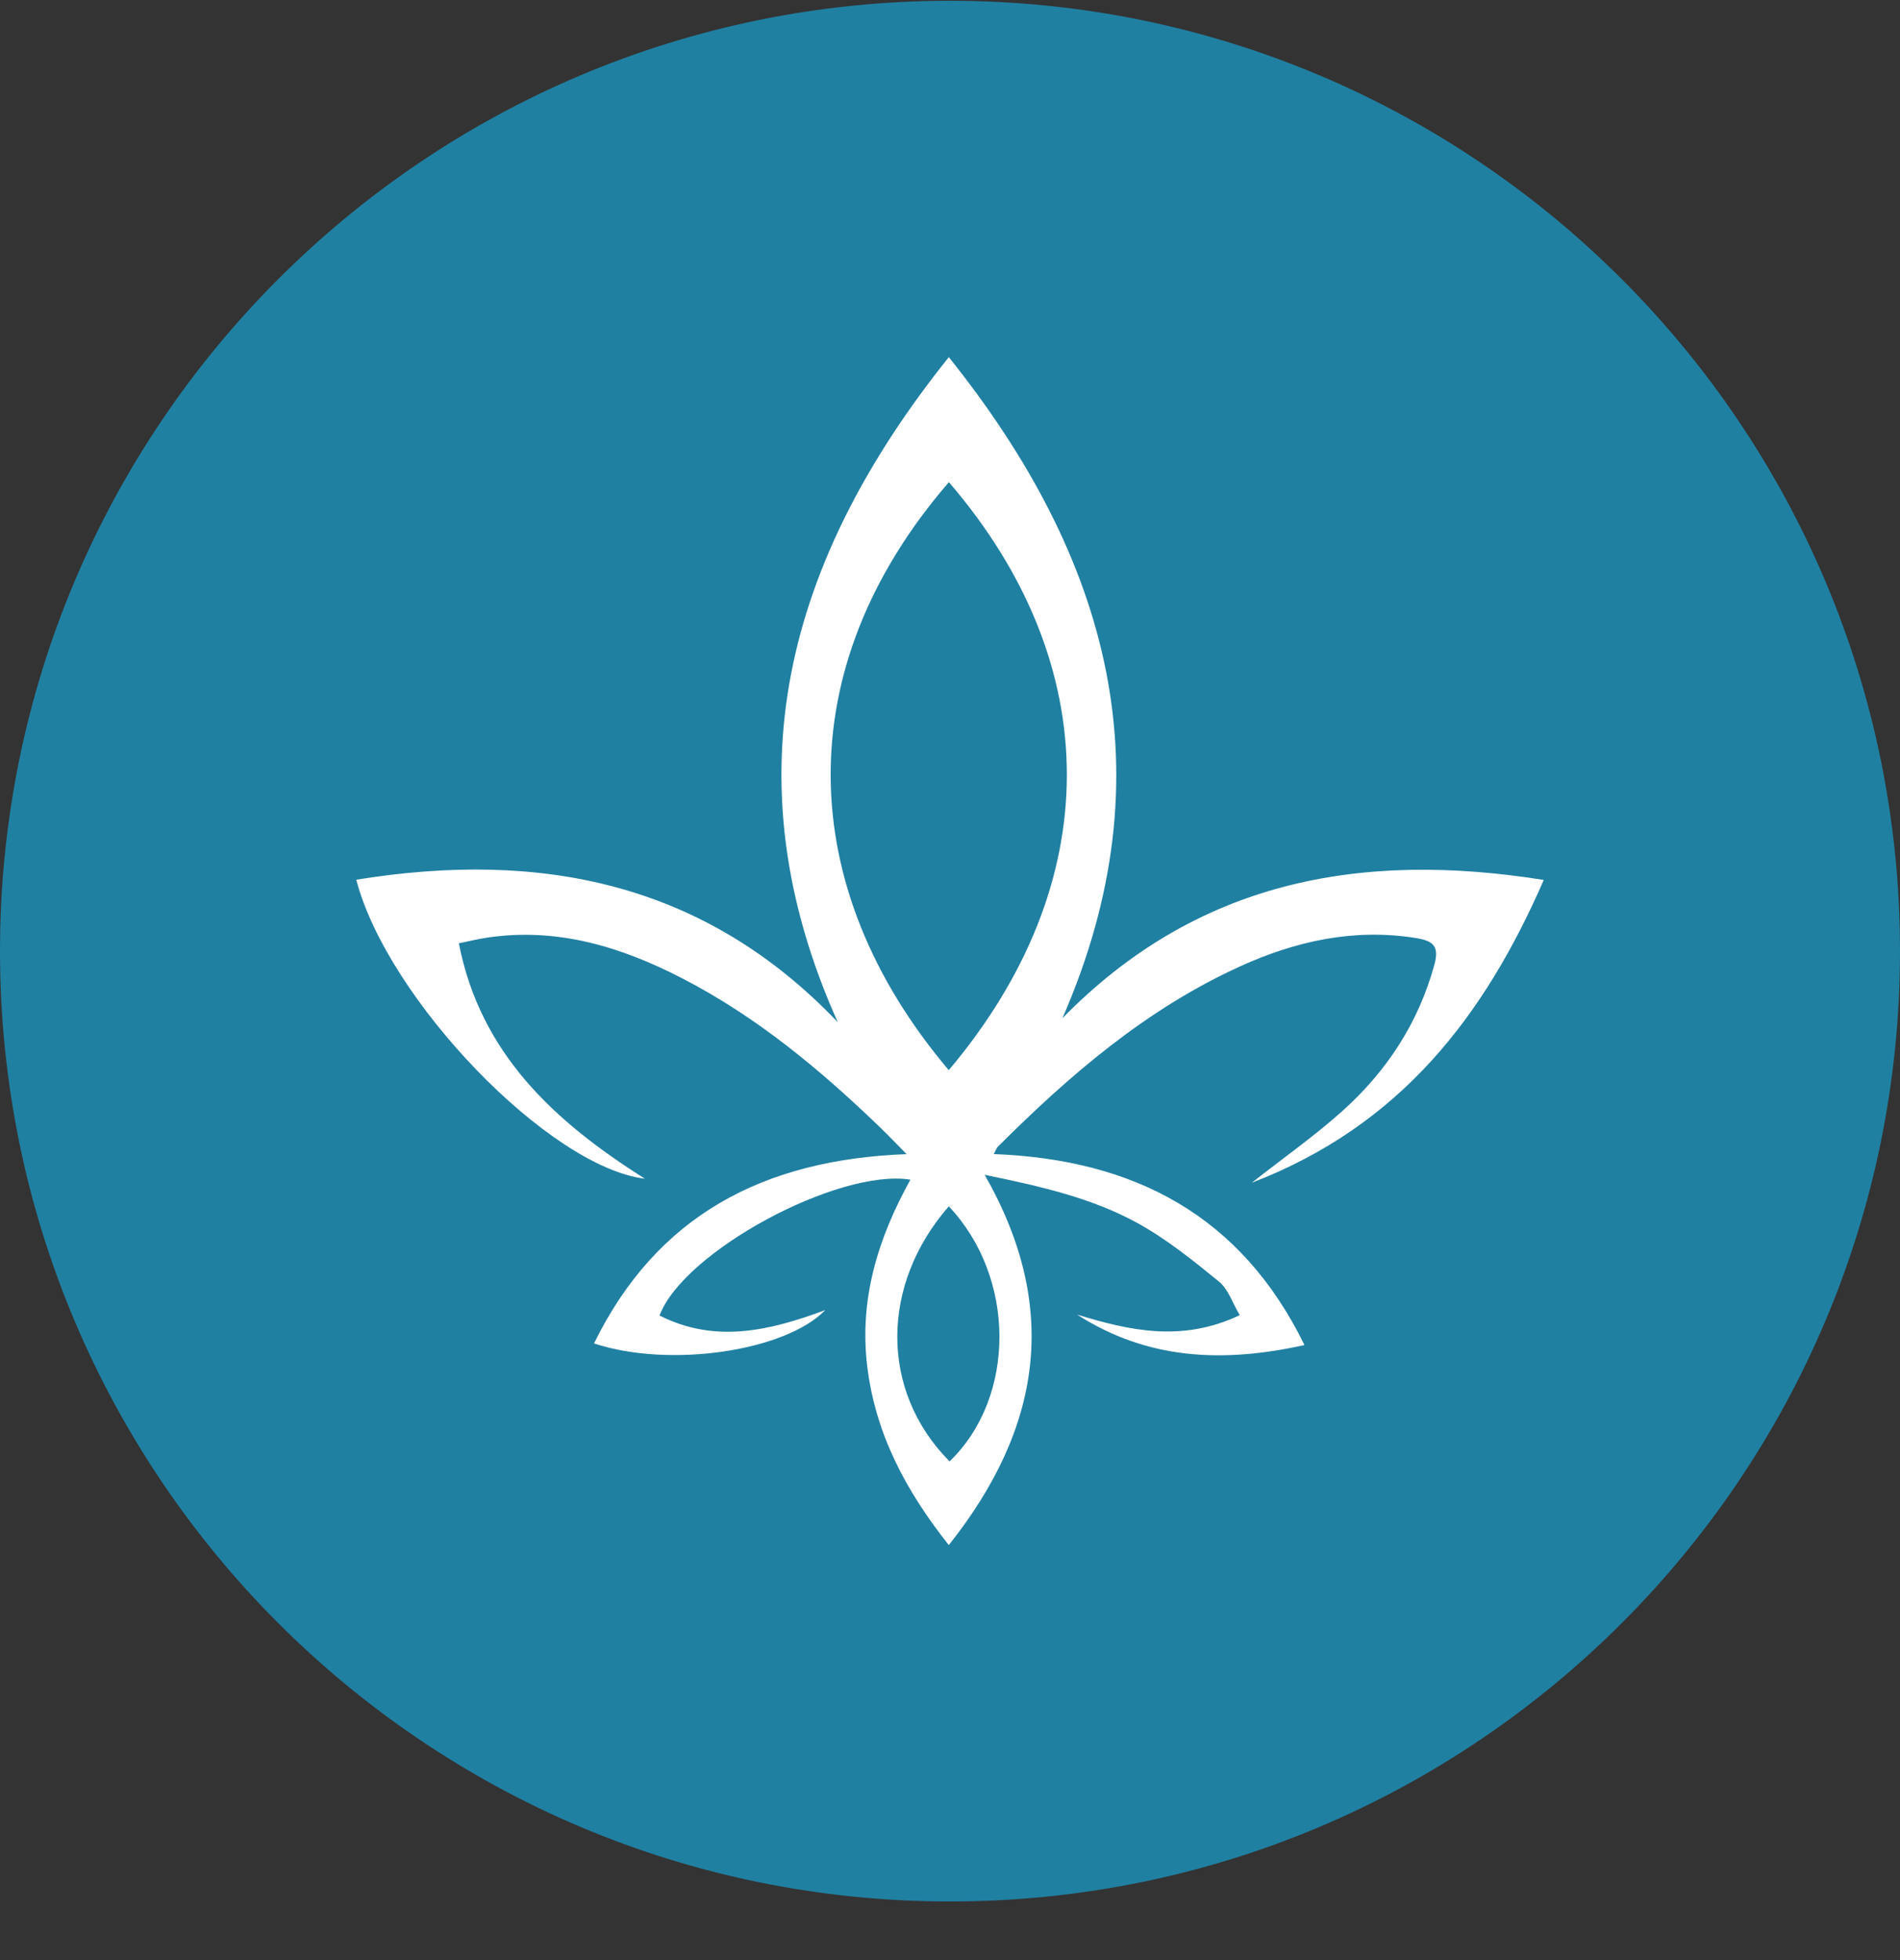 <svg width="32" height="33" viewBox="0 0 32 33" fill="none" xmlns="http://www.w3.org/2000/svg">
<rect x="0" y="0" width="32" height="33" fill="#333333" stroke="none"/>
<g clip-path="url(#clip0_1_4717)">
<path d="M16 32.013C24.837 32.013 32 24.849 32 16.013C32 7.176 24.837 0.013 16 0.013C7.163 0.013 0 7.176 0 16.013C0 24.849 7.163 32.013 16 32.013Z" fill="#2080A2"/>
<path fill-rule="evenodd" clip-rule="evenodd" d="M15.98 20.31C14.835 21.617 14.807 23.41 15.993 24.604C17.114 23.524 17.115 21.511 15.98 20.31ZM15.981 8.118C13.276 11.246 13.378 14.944 15.979 18.017C18.627 14.881 18.634 11.201 15.981 8.117V8.118ZM17.893 17.143C20.143 14.843 22.888 14.317 26 14.815C24.997 17.115 23.582 18.952 21.082 19.913C21.634 19.48 22.137 19.126 22.592 18.72C23.352 18.043 23.89 17.223 24.159 16.238C24.244 15.927 24.134 15.839 23.848 15.793C22.801 15.625 21.818 15.845 20.879 16.273C19.299 16.993 18.012 18.102 16.805 19.307C16.784 19.329 16.775 19.361 16.737 19.43C19.102 19.52 20.903 20.464 21.97 22.645C20.584 22.953 19.316 22.888 18.14 22.132C19.026 22.404 19.91 22.602 20.88 22.142C20.76 21.942 20.69 21.708 20.53 21.577C20.093 21.22 19.645 20.859 19.15 20.587C18.385 20.169 17.53 19.973 16.584 19.779C17.861 22.016 17.541 24.047 15.98 26.013C15.254 25.098 14.746 24.141 14.607 23.011C14.467 21.877 14.786 20.847 15.333 19.861C14.123 19.667 11.512 21.068 11.108 22.148C12.045 22.622 12.959 22.406 13.9 22.056C13.224 22.752 11.275 23.037 10.004 22.618C11.059 20.468 12.851 19.521 15.269 19.431C15.091 19.251 14.959 19.112 14.821 18.979C13.815 18.009 12.746 17.119 11.49 16.471C10.463 15.941 9.386 15.609 8.203 15.786C8.063 15.807 7.924 15.841 7.728 15.881C8.088 17.731 9.328 18.878 10.862 19.845C9.25 19.65 6.53 16.833 6 14.811C9.11 14.307 11.87 14.859 14.11 17.21C12.257 13.083 13.243 9.43 15.98 6.013C18.695 9.403 19.691 13.03 17.893 17.143Z" fill="white"/>
</g>
<defs>
<clipPath id="clip0_1_4717">
<rect width="32" height="32" fill="white" transform="translate(0 0.013)"/>
</clipPath>
</defs>
</svg>
